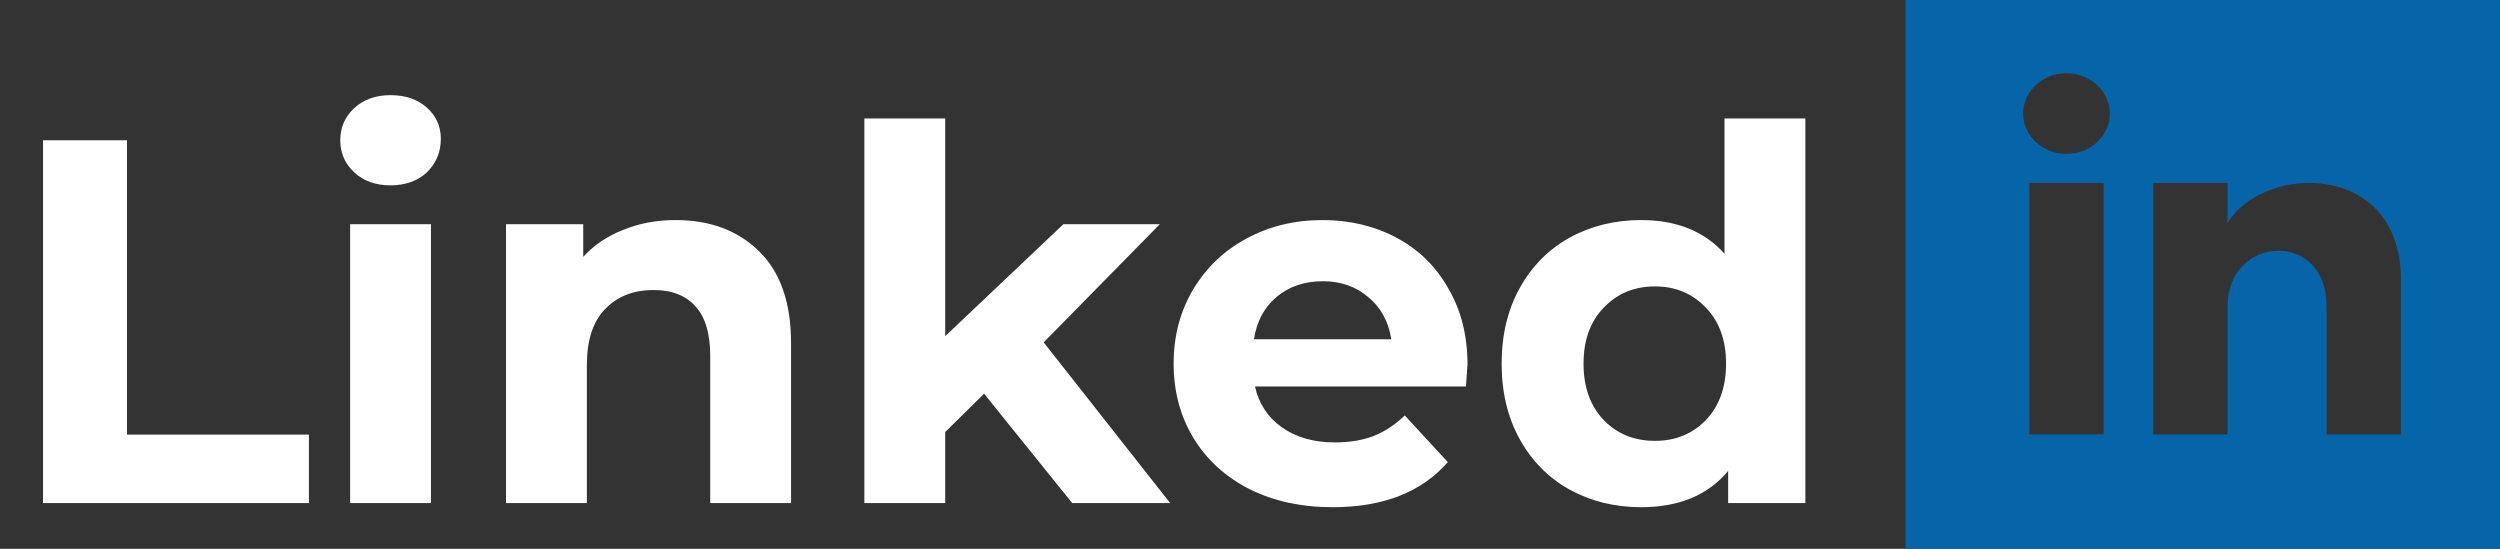 <svg width="164" height="36" viewBox="0 0 164 36" fill="none" xmlns="http://www.w3.org/2000/svg">
<rect x="0" y="0" width="164" height="36" fill="#333333" stroke="none"/>
<path d="M125 0V36H164V0H125ZM138 28.5H133.125V12H138V28.5ZM135.562 10.098C133.993 10.098 132.719 8.913 132.719 7.452C132.719 5.991 133.993 4.806 135.562 4.806C137.132 4.806 138.406 5.991 138.406 7.452C138.406 8.913 137.134 10.098 135.562 10.098ZM157.5 28.5H152.625V20.094C152.625 15.042 146.125 15.425 146.125 20.094V28.5H141.25V12H146.125V14.648C148.395 10.768 157.5 10.482 157.5 18.361V28.5Z" fill="#0665A9"/>
<path d="M2.822 9.2H8.33V28.512H20.264V33H2.822V9.2ZM22.968 14.708H28.271V33H22.968V14.708ZM25.619 12.158C24.645 12.158 23.852 11.875 23.239 11.308C22.628 10.741 22.322 10.039 22.322 9.2C22.322 8.361 22.628 7.659 23.239 7.092C23.852 6.525 24.645 6.242 25.619 6.242C26.594 6.242 27.387 6.514 28 7.058C28.611 7.602 28.918 8.282 28.918 9.098C28.918 9.982 28.611 10.719 28 11.308C27.387 11.875 26.594 12.158 25.619 12.158ZM44.312 14.436C46.579 14.436 48.403 15.116 49.786 16.476C51.191 17.836 51.894 19.853 51.894 22.528V33H46.59V23.344C46.59 21.893 46.273 20.817 45.638 20.114C45.003 19.389 44.085 19.026 42.884 19.026C41.547 19.026 40.481 19.445 39.688 20.284C38.895 21.1 38.498 22.324 38.498 23.956V33H33.194V14.708H38.26V16.85C38.963 16.079 39.835 15.49 40.878 15.082C41.921 14.651 43.065 14.436 44.312 14.436ZM64.556 25.826L62.006 28.342V33H56.702V7.772H62.006V22.052L69.758 14.708H76.082L68.466 22.46L76.762 33H70.336L64.556 25.826ZM96.268 23.922C96.268 23.99 96.234 24.466 96.166 25.35H82.328C82.578 26.483 83.167 27.379 84.096 28.036C85.026 28.693 86.182 29.022 87.564 29.022C88.516 29.022 89.355 28.886 90.08 28.614C90.828 28.319 91.52 27.866 92.154 27.254L94.976 30.314C93.254 32.286 90.738 33.272 87.428 33.272C85.366 33.272 83.541 32.875 81.954 32.082C80.368 31.266 79.144 30.144 78.282 28.716C77.421 27.288 76.99 25.667 76.99 23.854C76.99 22.063 77.41 20.454 78.248 19.026C79.11 17.575 80.277 16.453 81.75 15.66C83.246 14.844 84.912 14.436 86.748 14.436C88.539 14.436 90.16 14.821 91.61 15.592C93.061 16.363 94.194 17.473 95.01 18.924C95.849 20.352 96.268 22.018 96.268 23.922ZM86.782 18.448C85.581 18.448 84.572 18.788 83.756 19.468C82.94 20.148 82.442 21.077 82.26 22.256H91.27C91.089 21.1 90.59 20.182 89.774 19.502C88.958 18.799 87.961 18.448 86.782 18.448ZM118.432 7.772V33H113.366V30.892C112.051 32.479 110.147 33.272 107.654 33.272C105.931 33.272 104.367 32.887 102.962 32.116C101.579 31.345 100.491 30.246 99.698 28.818C98.904 27.39 98.508 25.735 98.508 23.854C98.508 21.973 98.904 20.318 99.698 18.89C100.491 17.462 101.579 16.363 102.962 15.592C104.367 14.821 105.931 14.436 107.654 14.436C109.988 14.436 111.813 15.173 113.128 16.646V7.772H118.432ZM108.572 28.92C109.909 28.92 111.02 28.467 111.904 27.56C112.788 26.631 113.23 25.395 113.23 23.854C113.23 22.313 112.788 21.089 111.904 20.182C111.02 19.253 109.909 18.788 108.572 18.788C107.212 18.788 106.09 19.253 105.206 20.182C104.322 21.089 103.88 22.313 103.88 23.854C103.88 25.395 104.322 26.631 105.206 27.56C106.09 28.467 107.212 28.92 108.572 28.92Z" fill="white"/>
</svg>
